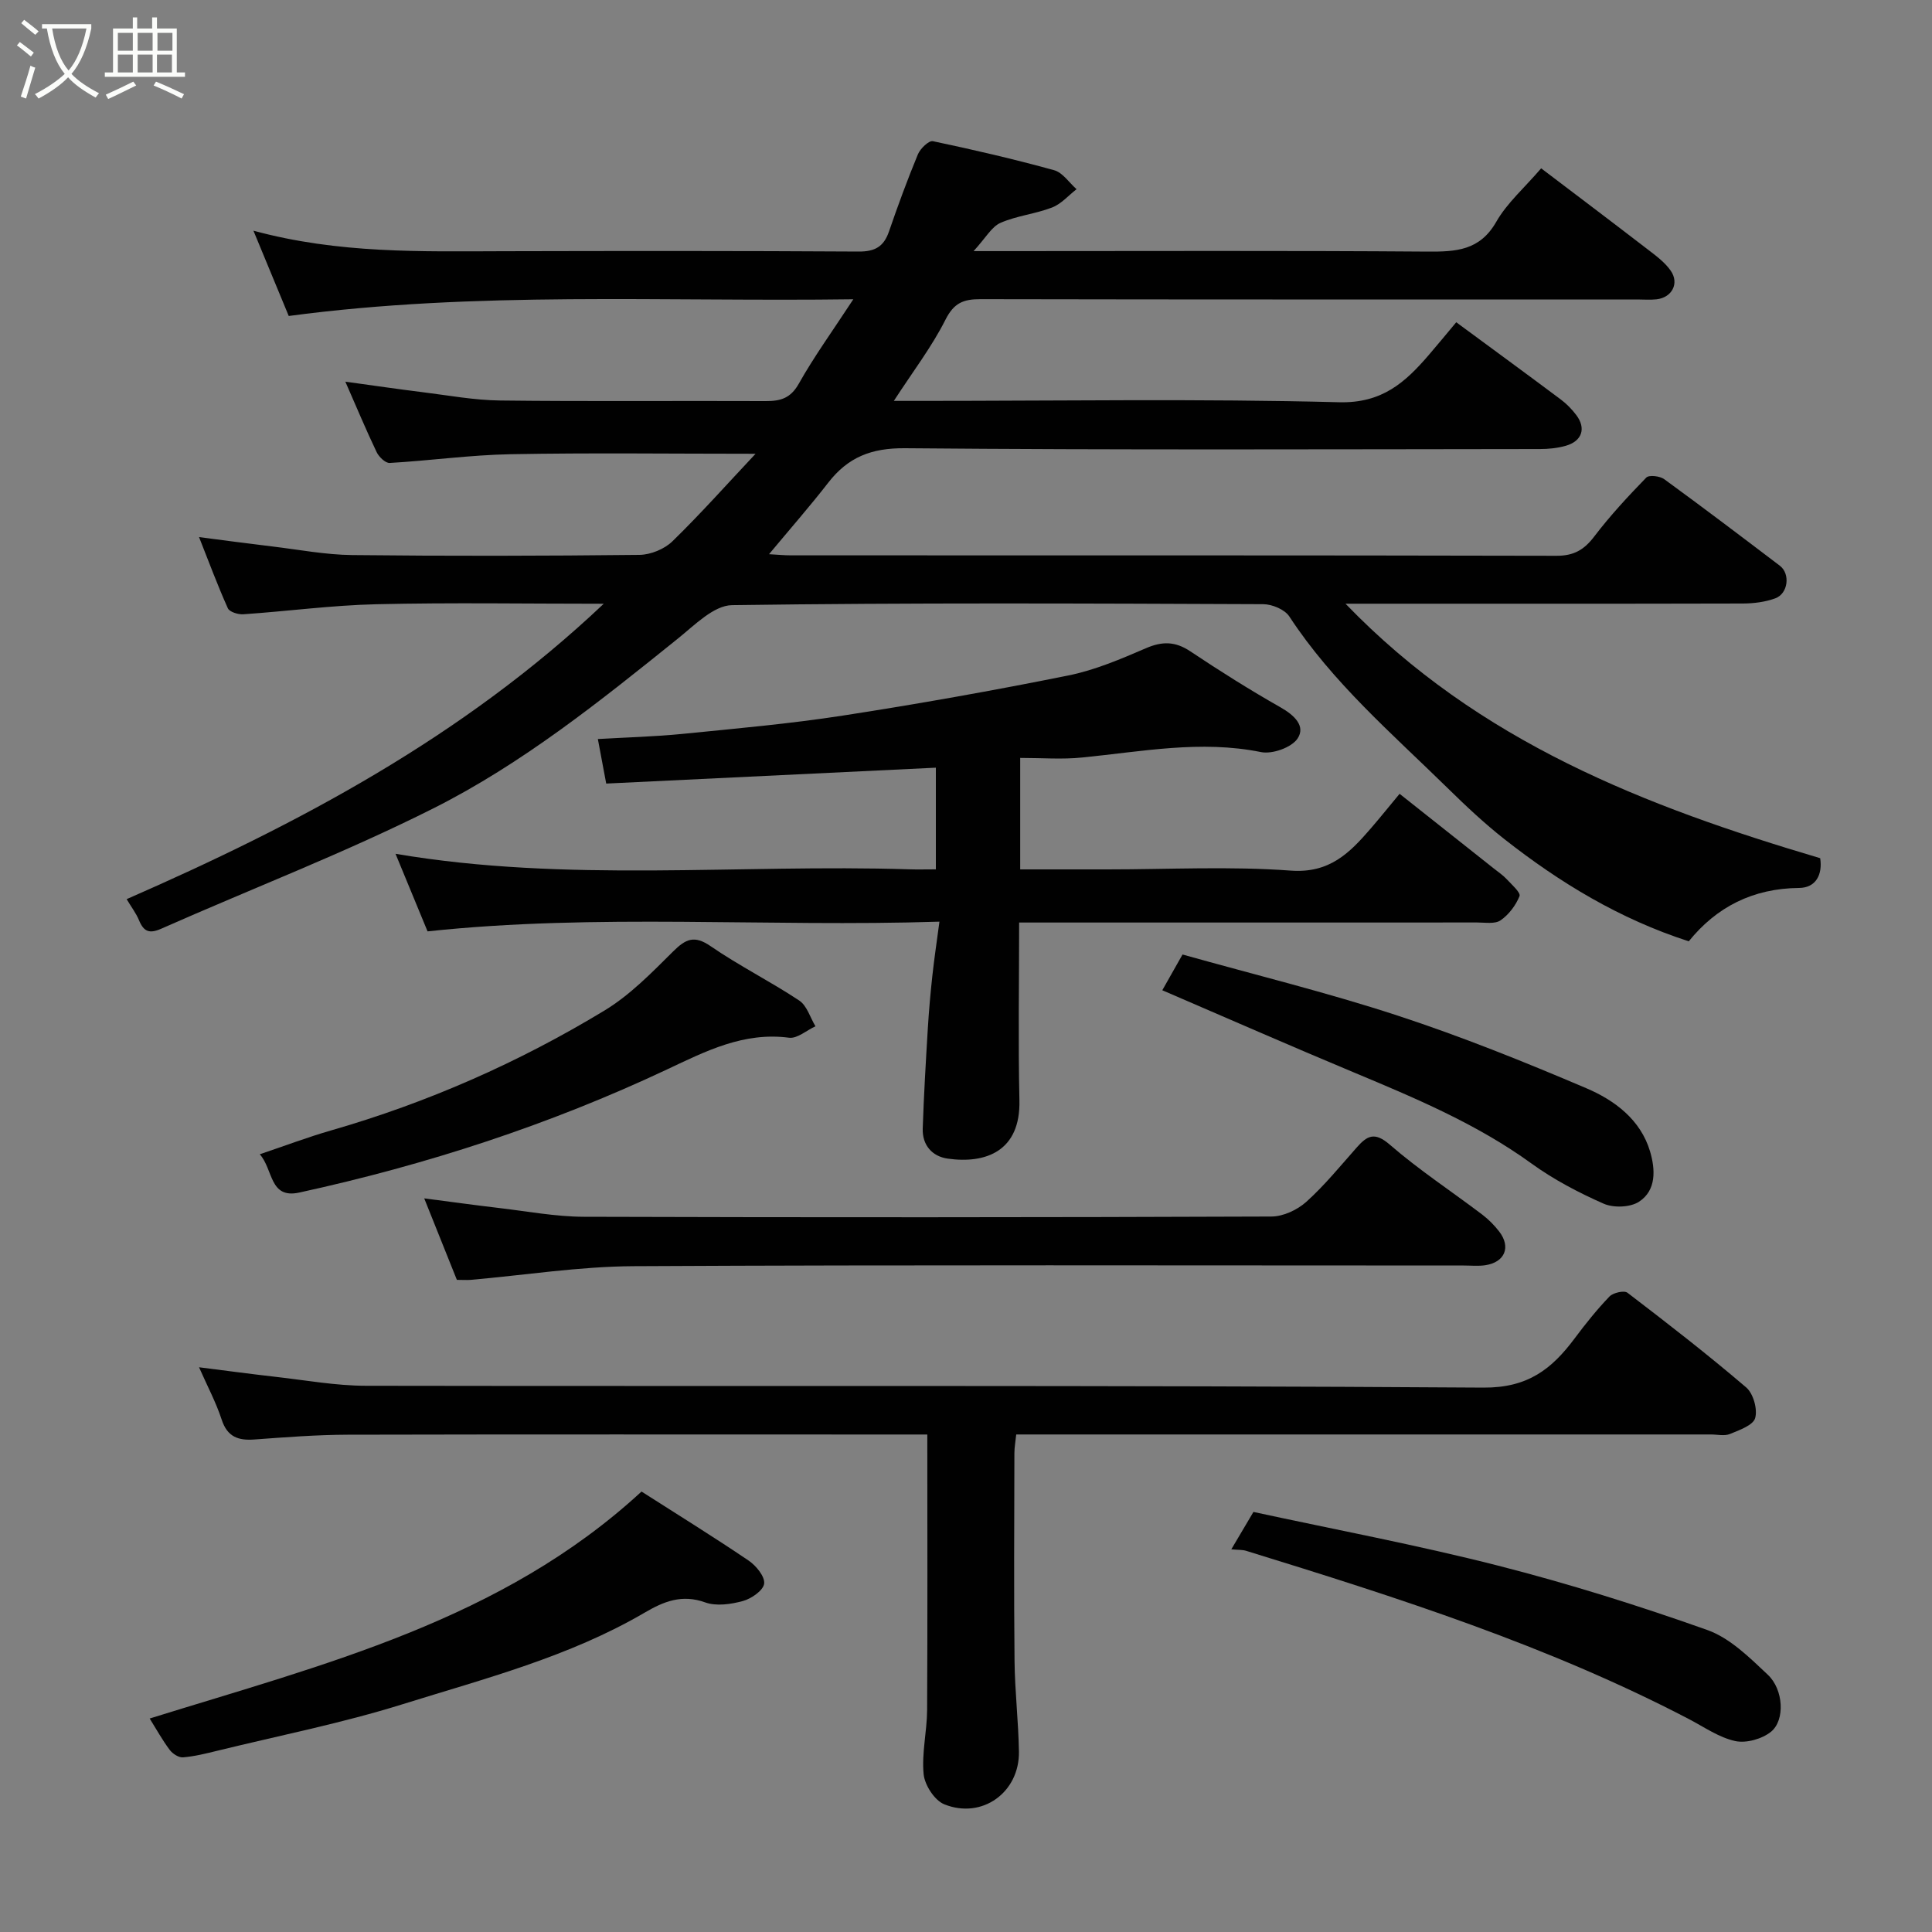<svg enable-background="new 0 0 400 400" viewBox="0 0 400 400" xmlns="http://www.w3.org/2000/svg"><rect x="0" y="0" width="400" height="400" fill="#808080" stroke="none"/><path d="m6.4 11.7c-1-.8-1.9-1.6-2.9-2.3l.6-.7c.9.7 1.9 1.4 2.9 2.2zm-2.1 8.3c.7-2.1 1.4-4.2 2-6.4.2.1.6.3 1 .4-.7 2.3-1.3 4.4-1.9 6.4zm3-12.8c-1.1-.9-2.1-1.7-2.9-2.4l.6-.7c1 .8 2 1.5 3 2.4zm1.4-1.3v-.9h10.2v.9c-.9 4.2-2.3 7.3-4.1 9.4 1.3 1.4 3.2 2.7 5.7 4-.2.2-.4.5-.7.9-2.5-1.4-4.4-2.7-5.7-4.2-1.4 1.5-3.5 3-6.1 4.4 0 0 0 0-.1-.1-.3-.4-.5-.7-.7-.8 2.7-1.4 4.7-2.8 6.2-4.2-1.8-2.2-3-5.3-3.7-9.4zm9.2 0h-7.1c.6 3.8 1.7 6.7 3.4 8.7 1.7-2 2.9-4.8 3.7-8.7z" fill="#fbfcfa"/><path d="m31.6 3.6h.9v2.3h4.1v9.1h1.7v.9h-16.6v-.9h1.7v-9.1h4.1v-2.3h.9v2.3h3.1v-2.3zm-4 13.3.6.8c-1.9.9-3.8 1.9-5.8 2.8-.2-.3-.3-.6-.5-.9 2-.9 3.9-1.8 5.7-2.7zm-3.2-10.1v3.7h3.1v-3.7zm0 4.5v3.7h3.1v-3.7zm4.1-4.5v3.7h3.1v-3.7zm0 4.5v3.7h3.1v-3.7zm9.1 9.1c-2.1-1.1-4.1-2-5.8-2.7l.5-.8c2.2.9 4.1 1.8 5.8 2.6zm-1.9-13.6h-3.1v3.7h3.1zm-3.2 4.5v3.7h3.1v-3.7z" fill="#fbfcfa"/><g fill="#010101"><path d="m125 125c-16.19 0-31.63-.26-47.06.1-9.2.21-18.37 1.45-27.56 2.08-1.07.07-2.87-.48-3.21-1.25-2.13-4.75-3.95-9.65-5.96-14.73 5.18.67 10.14 1.34 15.1 1.93 5.53.66 11.07 1.73 16.61 1.79 19.83.22 39.66.18 59.49-.04 2.31-.03 5.15-1.2 6.8-2.8 5.85-5.7 11.29-11.82 17.22-18.13-17.67 0-34.18-.22-50.68.09-8.36.15-16.7 1.33-25.07 1.81-.88.05-2.23-1.25-2.7-2.24-2.17-4.54-4.11-9.19-6.48-14.59 5.81.8 10.86 1.54 15.93 2.17 5.37.66 10.74 1.67 16.13 1.73 18.33.22 36.66.04 54.99.12 3.04.01 5.12-.57 6.82-3.58 3.19-5.67 7.03-10.97 11.3-17.5-39.45.54-78.12-1.72-116.89 3.46-2.41-5.81-4.66-11.27-7.31-17.66 17.63 4.79 34.74 4.29 51.83 4.25 24.5-.06 48.99-.08 73.49.07 3.36.02 5.18-1.01 6.26-4.14 1.85-5.38 3.82-10.74 5.99-15.99.49-1.18 2.26-2.89 3.1-2.72 8.42 1.77 16.81 3.72 25.11 6.01 1.77.49 3.11 2.58 4.64 3.93-1.68 1.3-3.17 3.06-5.07 3.79-3.46 1.34-7.31 1.7-10.68 3.18-1.84.81-3.04 3.09-5.57 5.85h7c29 0 57.99-.12 86.98.1 5.91.04 10.83-.21 14.23-6.16 2.24-3.92 5.85-7.05 9.3-11.08 7.15 5.43 14.52 10.98 21.83 16.61 1.79 1.38 3.73 2.77 4.99 4.58 1.84 2.64.25 5.57-2.93 5.93-1.32.15-2.66.03-4 .03-45.33 0-90.65.03-135.98-.06-3.51-.01-5.48.76-7.23 4.23-2.84 5.64-6.75 10.74-10.7 16.83h5.7c28.83 0 57.67-.47 86.48.28 8.91.23 13.68-4.1 18.58-9.79 1.91-2.22 3.77-4.49 5.68-6.77 7.49 5.52 14.6 10.72 21.65 15.99 1.19.89 2.27 2 3.17 3.18 2.12 2.77 1.25 5.44-2.16 6.41-1.7.48-3.54.67-5.32.67-43.83.04-87.65.22-131.48-.17-6.95-.06-11.78 1.85-15.87 7.12-3.81 4.91-7.92 9.59-12.27 14.82 1.77.1 3.16.24 4.56.24 52.82.01 105.65-.03 158.47.09 3.57.01 5.71-1.22 7.81-3.98 3.28-4.31 7-8.32 10.78-12.21.57-.59 2.82-.33 3.72.33 8.06 5.87 16 11.89 23.94 17.92 2.2 1.67 1.72 5.78-.95 6.75-2.1.77-4.47 1.06-6.72 1.07-26.99.07-53.98.04-82.26.04 27.61 28.66 62.14 41.97 98.28 52.69.52 3.36-.87 6.13-4.36 6.16-9.58.08-17.12 3.95-22.85 11.05-14.33-4.63-26.68-12.13-38.15-21.14-4.15-3.26-8.02-6.9-11.79-10.6-11.51-11.28-23.81-21.83-32.76-35.52-.94-1.44-3.55-2.53-5.4-2.54-36.66-.15-73.32-.32-109.98.2-3.78.05-7.76 4.15-11.21 6.92-16.06 12.93-32.22 25.9-50.64 35.16-18.32 9.21-37.55 16.6-56.33 24.91-2.45 1.09-3.62.61-4.59-1.73-.61-1.48-1.62-2.79-2.57-4.39 35.52-15.54 69.56-33.52 98.78-61.16z"/><path d="m211.22 156.92v23.08h18.05c12.66 0 25.38-.68 37.97.25 8.02.59 12.18-3.65 16.53-8.69 1.92-2.22 3.76-4.51 6-7.21 6.75 5.35 13.14 10.4 19.52 15.47.9.71 1.87 1.37 2.65 2.2 1.04 1.12 2.94 2.79 2.66 3.51-.77 1.92-2.23 3.85-3.93 5.02-1.17.8-3.21.44-4.85.44-29.66.02-59.32.01-88.98.01-1.79 0-3.57 0-5.84 0 0 12.6-.21 24.72.06 36.83.24 10.47-6.91 13.17-14.85 12.05-3.22-.46-5.28-2.79-5.17-6.22.23-6.94.64-13.87 1.06-20.8.22-3.61.54-7.21.93-10.8.37-3.42.88-6.81 1.47-11.24-35.75 1.15-70.87-1.74-105.98 2.01-2.19-5.3-4.35-10.53-6.63-16.06 35.49 6.02 70.96 2.1 106.28 3.21 1.78.06 3.57.01 5.59.01 0-7.09 0-13.69 0-21.05-22.73 1.09-45.41 2.19-68.25 3.29-.6-3.18-1.1-5.85-1.73-9.22 6.06-.35 11.78-.5 17.47-1.06 11.09-1.11 22.21-2.09 33.21-3.79 15.63-2.41 31.22-5.19 46.72-8.31 5.52-1.11 10.87-3.4 16.09-5.65 3.39-1.46 6.07-1.42 9.17.65 6.1 4.07 12.32 7.99 18.7 11.61 2.81 1.6 5.23 3.85 3.51 6.44-1.24 1.87-5.24 3.29-7.58 2.81-12.49-2.53-24.69-.09-37 1.12-4.1.43-8.28.09-12.85.09z"/><path d="m191.99 297c-3.46 0-6.27 0-9.08 0-36.98 0-73.96-.05-110.94.04-6.43.02-12.87.52-19.29.99-3.37.25-5.61-.54-6.78-4.1-1.16-3.55-2.94-6.89-4.69-10.85 5.56.7 10.75 1.4 15.95 1.99 6.19.7 12.39 1.83 18.59 1.84 77.12.13 154.25-.14 231.37.38 9.21.06 14.14-3.83 18.88-10.17 2.25-3.02 4.62-5.98 7.22-8.69.76-.79 3.04-1.31 3.73-.78 8.33 6.36 16.62 12.8 24.58 19.6 1.47 1.26 2.38 4.49 1.86 6.34-.41 1.49-3.27 2.5-5.22 3.3-1.14.47-2.63.1-3.96.1-45.81 0-91.61 0-137.42 0-1.99 0-3.99 0-6.39 0-.14 1.38-.38 2.63-.38 3.89-.03 14.33-.12 28.65.03 42.98.06 6.27.81 12.53.91 18.8.13 8.43-7.63 14.06-15.46 10.9-2.01-.81-4.05-3.97-4.27-6.23-.43-4.36.69-8.84.72-13.28.1-18.79.04-37.59.04-57.05z"/><path d="m94.59 264.98c-2.25-5.61-4.36-10.87-6.76-16.87 5.43.7 10.44 1.4 15.46 1.99 5.86.68 11.72 1.8 17.59 1.82 47.45.15 94.91.13 142.36-.05 2.44-.01 5.35-1.37 7.2-3.03 3.79-3.41 7.04-7.41 10.43-11.24 2.15-2.43 3.69-3.37 6.86-.62 6.03 5.23 12.75 9.64 19.13 14.47 1.31 1 2.52 2.21 3.53 3.52 2.48 3.22 1.18 6.36-2.87 6.98-1.47.22-2.99.06-4.49.06-57.28 0-114.55-.16-171.83.14-11.29.06-22.57 1.86-33.85 2.84-.83.05-1.66-.01-2.76-.01z"/><path d="m30.99 355.8c36.06-11.23 72.87-20.28 101.83-46.99 7.43 4.75 14.9 9.37 22.17 14.29 1.55 1.05 3.4 3.31 3.22 4.77-.17 1.41-2.64 3.12-4.39 3.6-2.48.68-5.52 1.12-7.82.29-4.82-1.74-8.6-.19-12.55 2.13-15.62 9.14-33.05 13.63-50.09 18.95-12.55 3.92-25.52 6.49-38.31 9.62-2.36.58-4.74 1.18-7.15 1.38-.89.08-2.17-.74-2.76-1.54-1.54-2.05-2.78-4.31-4.15-6.5z"/><path d="m53.78 238.98c5.23-1.76 9.91-3.54 14.71-4.92 20.01-5.76 38.93-14.09 56.69-24.86 5.26-3.19 9.75-7.81 14.17-12.2 2.63-2.61 4.39-3.44 7.8-1.09 5.89 4.06 12.36 7.28 18.32 11.24 1.6 1.06 2.27 3.52 3.36 5.33-1.83.84-3.77 2.59-5.46 2.37-9.4-1.24-17.26 2.79-25.28 6.57-24.38 11.48-49.85 19.76-76.15 25.49-6.2 1.34-5.34-4.79-8.16-7.93z"/><path d="m254.93 320.77c1.73-2.93 3.13-5.3 4.58-7.74 17.01 3.68 33.97 6.86 50.65 11.12 14.62 3.73 29.08 8.27 43.31 13.32 4.7 1.67 8.75 5.7 12.53 9.26 3.28 3.08 3.6 9.41.68 11.8-1.84 1.5-5.13 2.43-7.4 1.94-3.38-.73-6.46-2.91-9.62-4.56-29.17-15.22-60.35-25.17-91.63-34.82-.78-.25-1.65-.18-3.1-.32z"/><path d="m240.64 205.02c1.41-2.49 2.67-4.7 4.19-7.4 14.85 4.17 29.85 7.84 44.48 12.63 13.26 4.34 26.26 9.58 39.11 15.05 5.85 2.49 11.26 6.51 13.21 13.1 1.07 3.61 1.38 8.03-2.3 10.41-1.82 1.18-5.26 1.3-7.31.4-5.2-2.29-10.34-4.99-14.93-8.31-11.35-8.22-24.08-13.55-36.87-18.9-13.05-5.45-26.01-11.14-39.58-16.98z"/></g></svg>